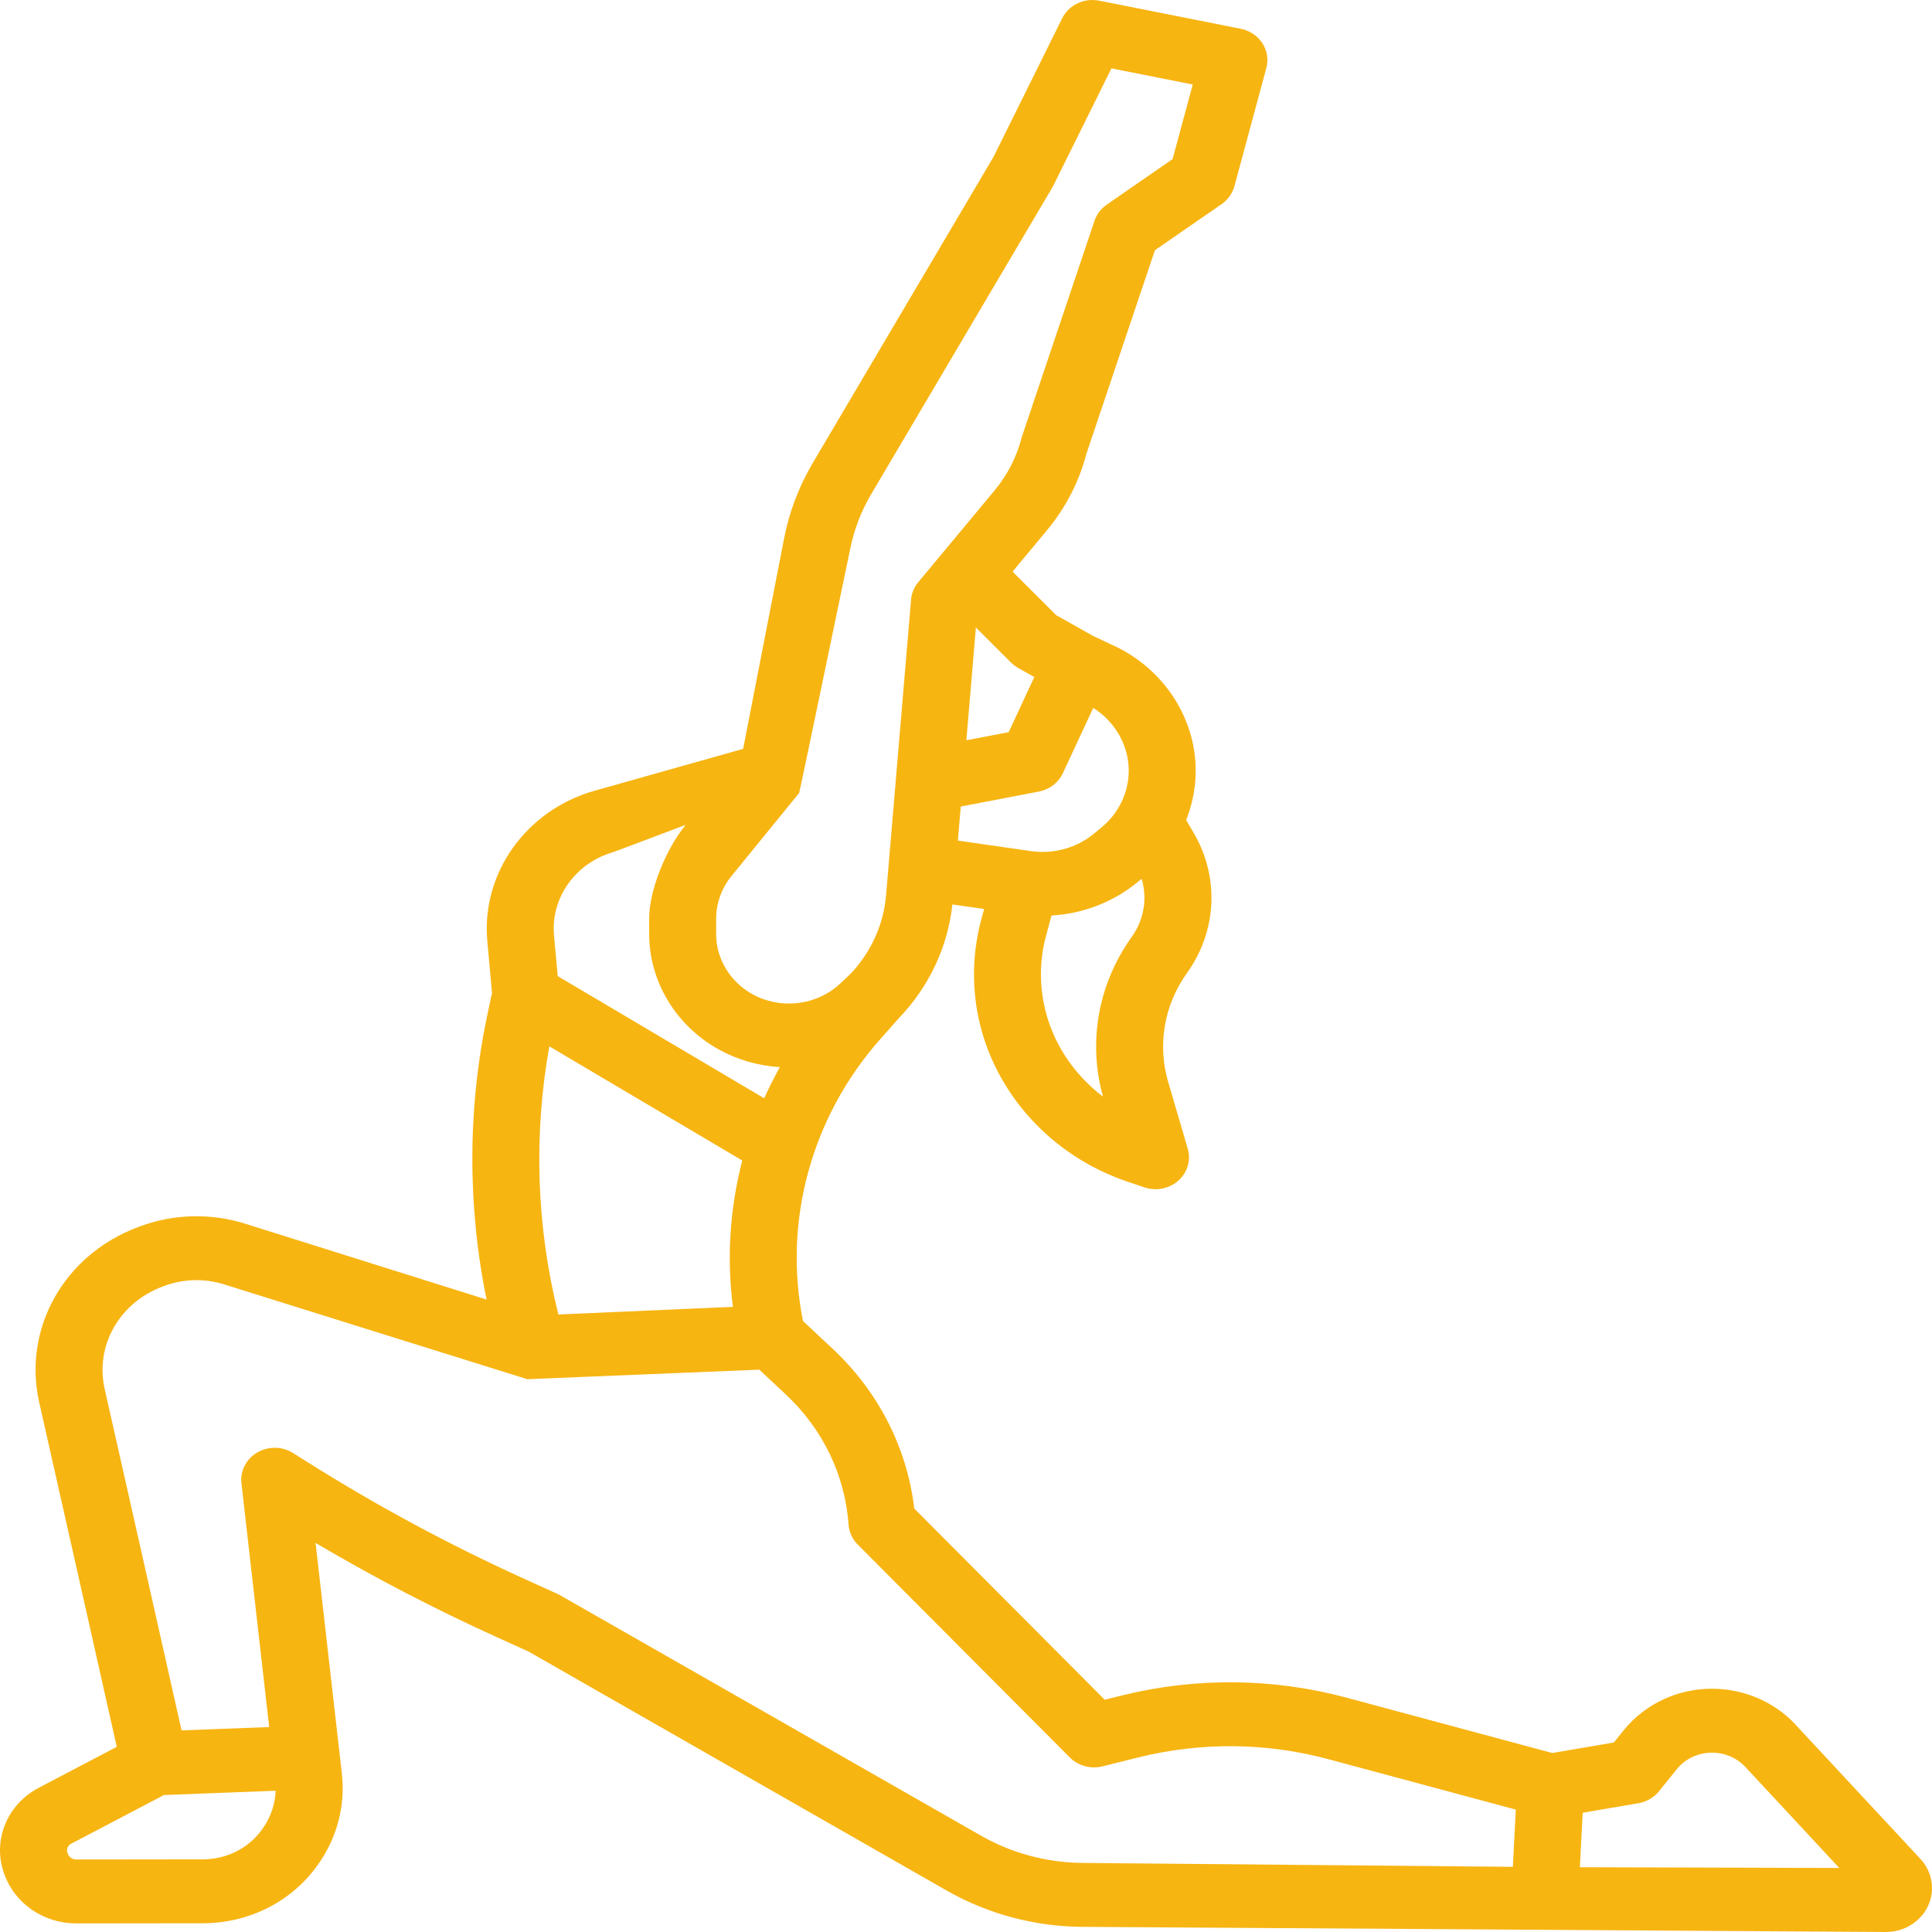 <svg width="102" height="102" viewBox="0 0 102 102" fill="none" xmlns="http://www.w3.org/2000/svg">
<path d="M99.563 102H99.571C100.524 102 101.393 101.465 101.786 100.635C101.978 100.227 102.043 99.774 101.972 99.332C101.902 98.889 101.699 98.476 101.388 98.141L94.869 91.133C93.153 89.208 90.286 88.613 87.887 89.688C87.037 90.07 86.294 90.641 85.721 91.351L85.203 91.995L81.95 92.55L71.082 89.626C67.205 88.585 63.108 88.547 59.212 89.517L58.323 89.738L48.269 79.645C47.894 76.442 46.371 73.461 43.958 71.207L42.395 69.746C41.333 64.489 42.838 58.961 46.47 54.866L47.473 53.735C49.048 52.091 50.044 49.983 50.28 47.75L51.957 47.99L51.813 48.521C51.357 50.203 51.3 51.961 51.646 53.667C52.466 57.675 55.48 61.014 59.511 62.381L60.414 62.687C60.719 62.79 61.048 62.812 61.365 62.749C61.682 62.686 61.975 62.541 62.212 62.33C62.449 62.119 62.62 61.85 62.707 61.552C62.795 61.255 62.795 60.94 62.707 60.642L61.675 57.123C61.389 56.154 61.33 55.136 61.502 54.141C61.673 53.147 62.071 52.201 62.667 51.369C64.257 49.146 64.39 46.306 63.012 43.957L62.623 43.292C62.955 42.46 63.126 41.576 63.127 40.684C63.127 37.907 61.438 35.321 58.825 34.098L57.701 33.571L55.764 32.479L53.459 30.178L55.28 27.989C56.268 26.798 56.977 25.419 57.36 23.945L60.974 13.21L64.496 10.776C64.829 10.545 65.068 10.211 65.171 9.831L66.856 3.592C66.916 3.371 66.928 3.141 66.892 2.915C66.856 2.689 66.772 2.473 66.646 2.279C66.519 2.085 66.353 1.918 66.157 1.787C65.961 1.656 65.739 1.565 65.505 1.519L58.036 0.036C57.647 -0.042 57.243 0.008 56.888 0.177C56.532 0.345 56.247 0.623 56.078 0.966L52.453 8.282L42.916 24.431C42.184 25.67 41.671 27.016 41.399 28.415L39.234 39.536L31.394 41.746C27.784 42.764 25.401 46.1 25.727 49.68L25.977 52.424L25.75 53.481C24.686 58.441 24.67 63.636 25.688 68.611L12.935 64.603C11.129 64.037 9.173 64.087 7.4 64.743L7.304 64.779C3.388 66.234 1.187 70.132 2.072 74.047C3.4 79.922 5.433 88.962 6.165 92.225L2.054 94.382C1.231 94.81 0.595 95.505 0.26 96.341C-0.075 97.177 -0.087 98.1 0.227 98.943L0.242 98.984C0.807 100.519 2.325 101.547 4.022 101.547H4.037C5.764 101.541 8.564 101.539 10.707 101.539C13.179 101.538 15.466 100.361 16.825 98.388L16.858 98.34C17.813 96.954 18.236 95.287 18.049 93.646C17.715 90.716 17.078 85.119 16.661 81.459C19.734 83.275 22.91 84.927 26.174 86.409L27.904 87.193L49.979 99.811C52.135 101.043 54.596 101.704 57.108 101.728L99.563 102ZM86.498 95.202C86.931 95.128 87.32 94.903 87.589 94.569L88.524 93.407C88.753 93.123 89.049 92.895 89.389 92.743C89.857 92.534 90.385 92.478 90.89 92.583C91.395 92.689 91.85 92.95 92.183 93.327L92.213 93.359L97.105 98.619L83.409 98.58L83.558 95.704L86.498 95.202ZM29.002 55.242L39.188 61.269C38.536 63.779 38.358 66.401 38.694 68.994L29.48 69.399C28.322 64.788 28.16 59.919 29.002 55.242ZM59.748 49.466C58.874 50.684 58.287 52.069 58.025 53.524C57.764 54.979 57.834 56.471 58.232 57.897C56.642 56.692 55.514 54.967 55.116 53.02C54.87 51.81 54.91 50.563 55.234 49.37L55.516 48.336C57.201 48.238 58.805 47.612 60.079 46.555L60.272 46.397C60.582 47.43 60.404 48.549 59.748 49.466ZM56.113 40.822L57.717 37.374C58.869 38.099 59.591 39.35 59.591 40.684C59.592 41.252 59.464 41.813 59.217 42.329C58.971 42.845 58.611 43.305 58.161 43.677L57.763 44.007C57.31 44.383 56.777 44.66 56.2 44.82C55.624 44.98 55.019 45.018 54.425 44.933L50.571 44.379L50.723 42.581L54.845 41.791C55.122 41.738 55.382 41.623 55.603 41.454C55.823 41.285 55.998 41.068 56.113 40.822ZM54.606 35.745L53.253 38.655L51.019 39.083L51.522 33.128L53.378 34.979C53.49 35.091 53.617 35.187 53.756 35.266L54.606 35.745ZM44.875 29.032C45.076 27.998 45.454 27.003 45.996 26.088L55.564 9.887C55.584 9.852 55.603 9.816 55.622 9.779L58.678 3.61L62.971 4.462L61.907 8.399L58.432 10.802C58.127 11.012 57.901 11.31 57.786 11.652C57.786 11.652 53.95 23.052 53.939 23.093C53.681 24.113 53.194 25.068 52.512 25.89L48.478 30.738C48.26 31 48.129 31.318 48.1 31.652L46.779 47.276C46.652 48.782 46.009 50.21 44.977 51.337C44.946 51.367 44.345 51.961 44.079 52.167C42.85 53.118 41.104 53.249 39.734 52.495C39.148 52.171 38.663 51.706 38.325 51.147C37.986 50.588 37.808 49.954 37.808 49.308L37.809 48.503C37.81 47.686 38.096 46.893 38.62 46.248C38.62 46.248 42.183 41.876 42.191 41.866C42.218 41.831 44.875 29.032 44.875 29.032ZM32.395 44.982L36.198 43.551C35.194 44.782 34.275 46.942 34.273 48.501L34.273 49.306C34.271 51.819 35.686 54.161 37.967 55.418C38.947 55.956 40.045 56.271 41.173 56.338C40.873 56.875 40.597 57.424 40.346 57.984L29.444 51.534L29.249 49.387C29.067 47.4 30.391 45.547 32.395 44.982ZM13.871 96.535C13.527 97.036 13.057 97.448 12.505 97.732C11.952 98.016 11.334 98.165 10.707 98.164C8.56 98.165 5.754 98.166 4.024 98.172H4.022C3.82 98.172 3.645 98.052 3.577 97.865L3.562 97.825C3.528 97.735 3.53 97.636 3.565 97.547C3.601 97.458 3.669 97.384 3.756 97.339L8.657 94.769L14.552 94.542C14.527 95.235 14.302 95.908 13.904 96.487L13.871 96.535ZM51.795 96.916C51.795 96.916 29.549 84.203 29.498 84.18L27.692 83.361C23.683 81.541 19.813 79.454 16.111 77.116L15.479 76.717C15.199 76.54 14.872 76.443 14.537 76.437C14.201 76.431 13.871 76.517 13.584 76.683C13.297 76.85 13.067 77.091 12.918 77.379C12.77 77.666 12.71 77.988 12.747 78.306C12.747 78.306 13.617 85.953 14.212 91.179L9.586 91.356C8.824 87.965 6.835 79.118 5.527 73.335C5.011 71.05 6.298 68.774 8.585 67.924L8.681 67.888C9.689 67.514 10.802 67.486 11.83 67.808C11.83 67.808 27.809 72.811 27.841 72.815C27.862 72.818 40.087 72.311 40.087 72.311L41.484 73.617C43.438 75.442 44.619 77.891 44.8 80.495C44.828 80.888 44.999 81.259 45.283 81.544L56.48 92.784C56.698 93.003 56.973 93.162 57.277 93.244C57.58 93.327 57.902 93.33 58.208 93.254L60.104 92.782C63.393 91.963 66.851 91.995 70.123 92.874L80.027 95.538L79.871 98.559L57.142 98.353C55.258 98.336 53.412 97.839 51.795 96.916Z" fill="#F7B512"/>
</svg>
